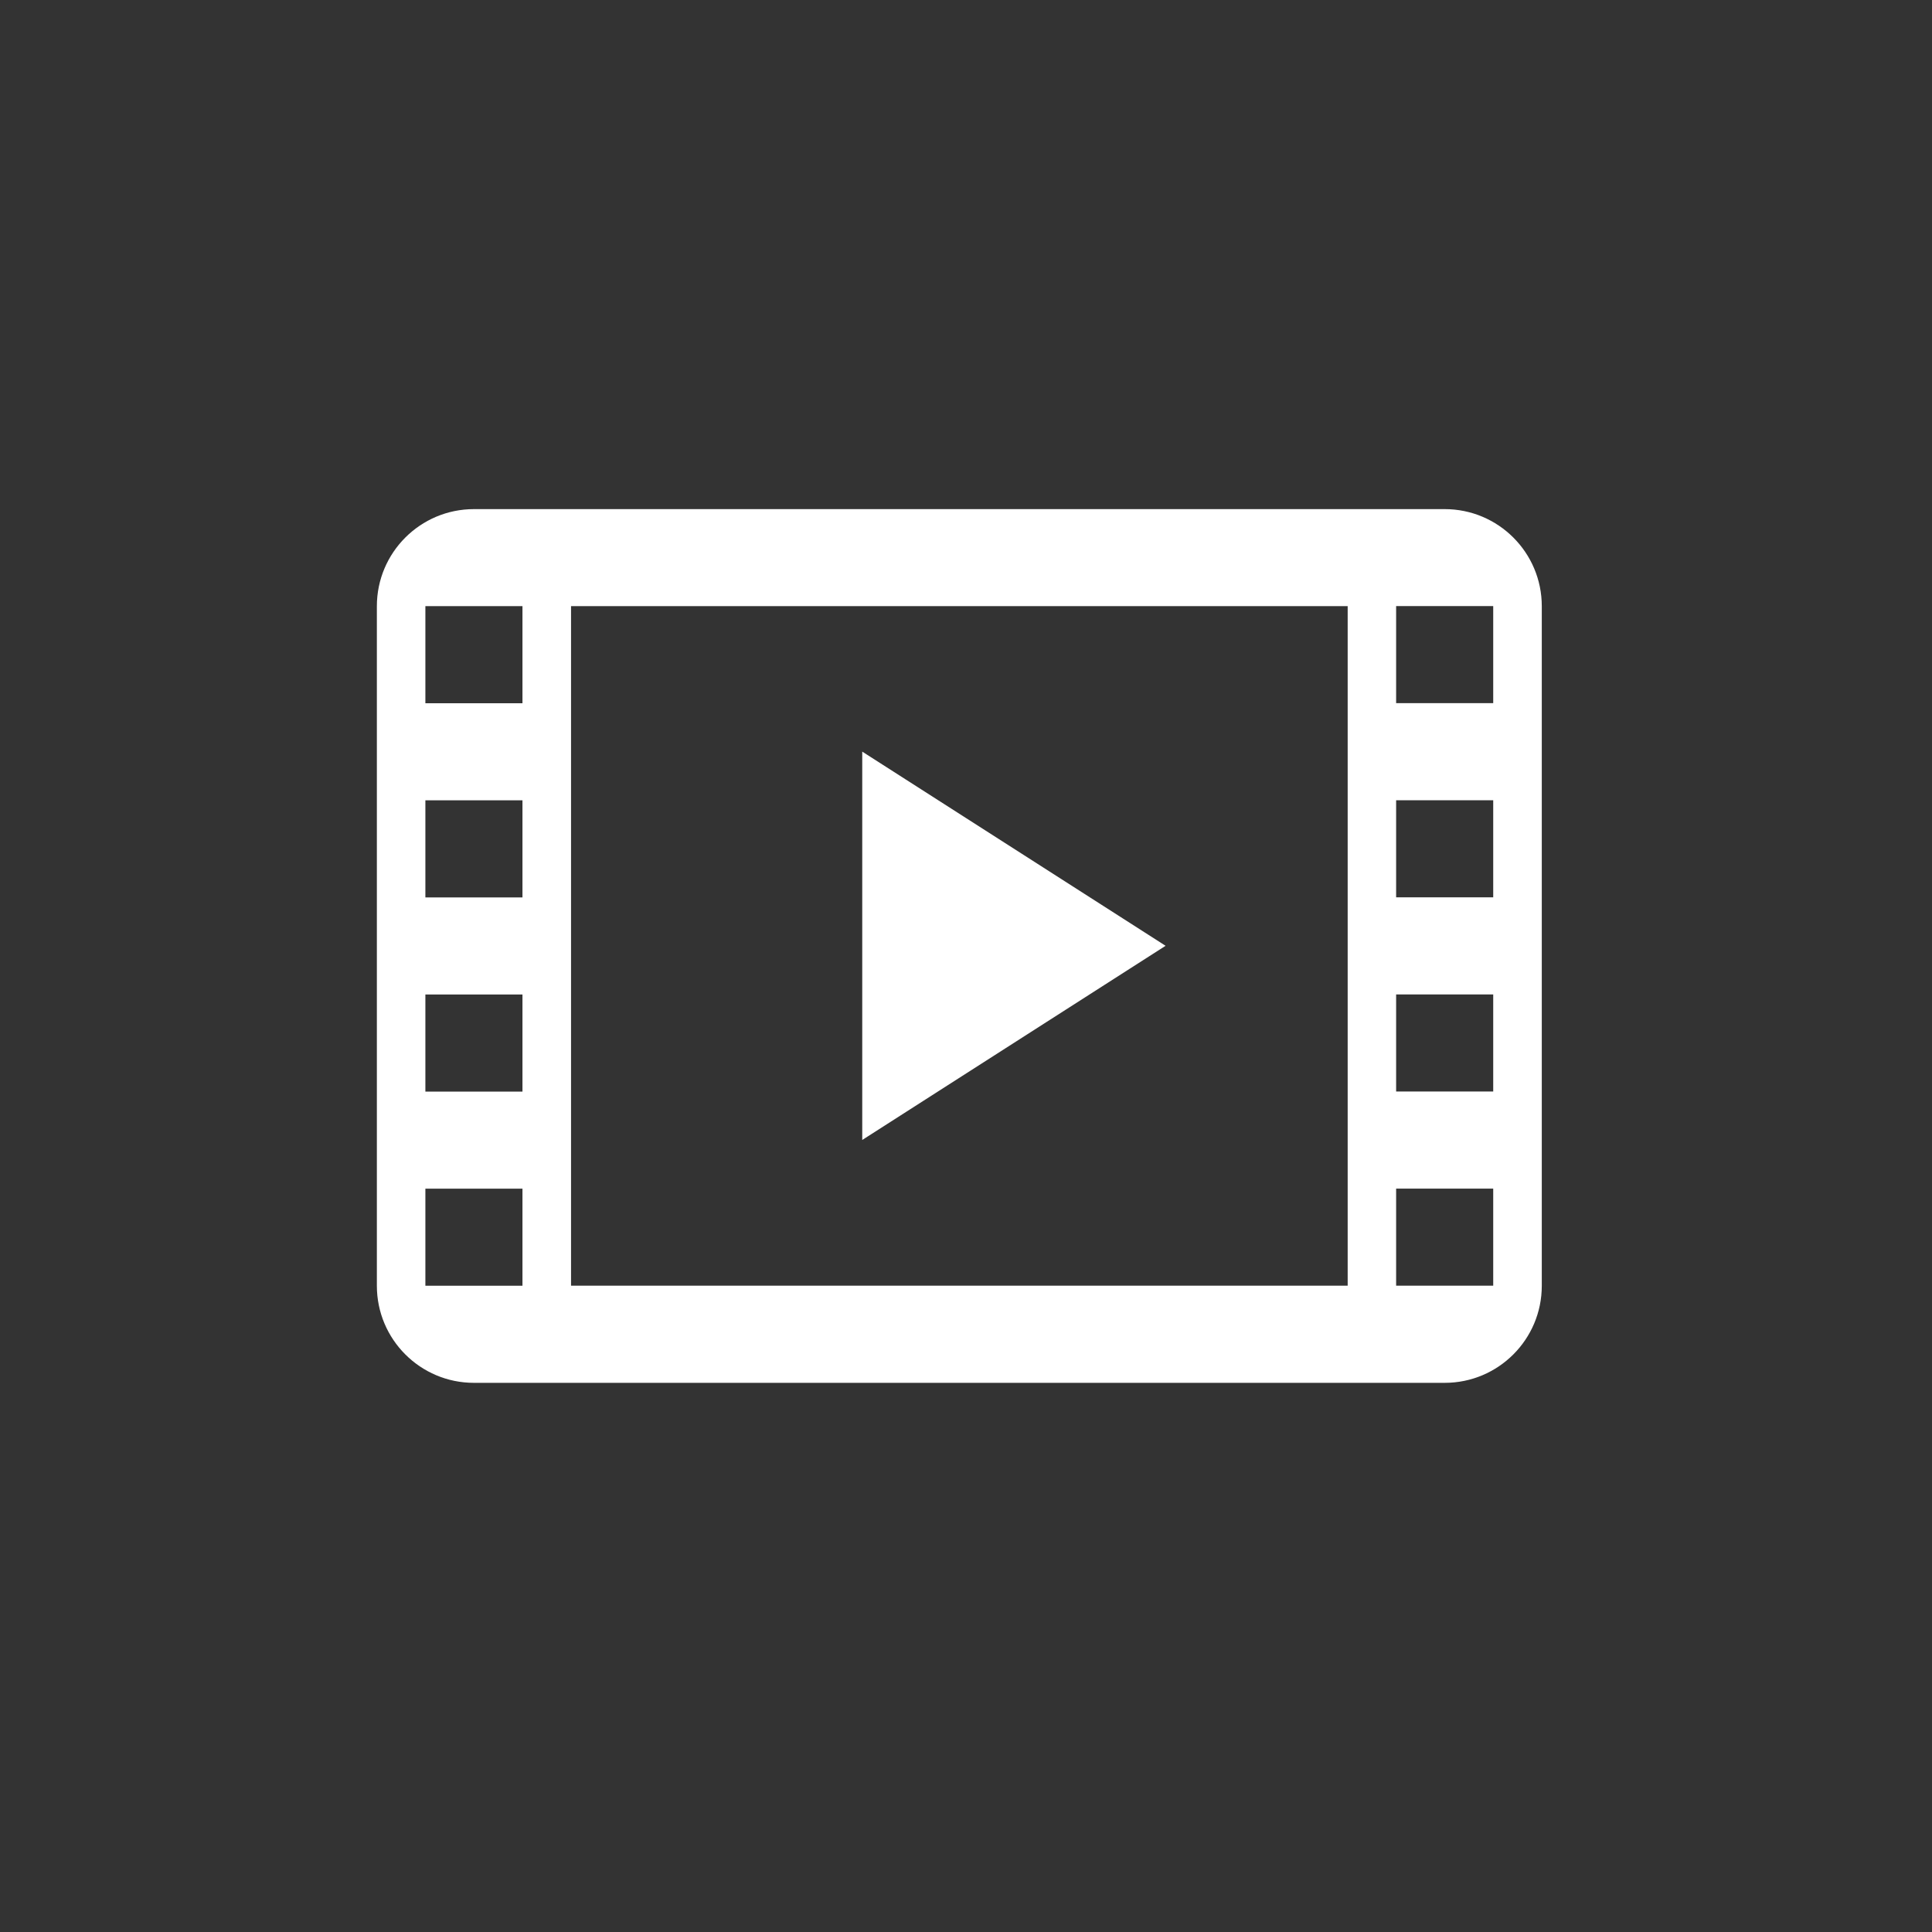 <?xml version="1.0" encoding="UTF-8"?>
<svg id="video" xmlns="http://www.w3.org/2000/svg" viewBox="0 0 321.38 321.38">
  <rect x="0" y="0" width="321.38" height="321.38" fill="#333333" stroke="none"/>
  <defs>
    <style>
      .cls-1 {
        fill: #fff;
        stroke-width: 0px;
      }
    </style>
  </defs>
  <path class="cls-1" d="m240.32,84.69H78.84c-8.92,0-16.15,7.23-16.15,16.15v113.04c0,8.92,7.23,16.15,16.15,16.15h161.48c8.92,0,16.15-7.23,16.15-16.15v-113.04c0-8.92-7.23-16.15-16.15-16.15ZM86.91,213.88h-16.15v-16.15h16.15v16.15Zm0-32.3h-16.15v-16.15h16.15v16.15Zm0-32.3h-16.15v-16.15h16.15v16.15Zm0-32.3h-16.15v-16.15h16.15v16.15Zm137.26,96.89H94.99v-113.04h129.19v113.04Zm24.22,0h-16.15v-16.15h16.15v16.15Zm0-32.3h-16.15v-16.15h16.15v16.15Zm0-32.3h-16.15v-16.15h16.15v16.15Zm0-32.3h-16.15v-16.15h16.15v16.15Zm-104.96,8.07v64.59l50.46-32.3-50.46-32.3Z"/>
</svg>